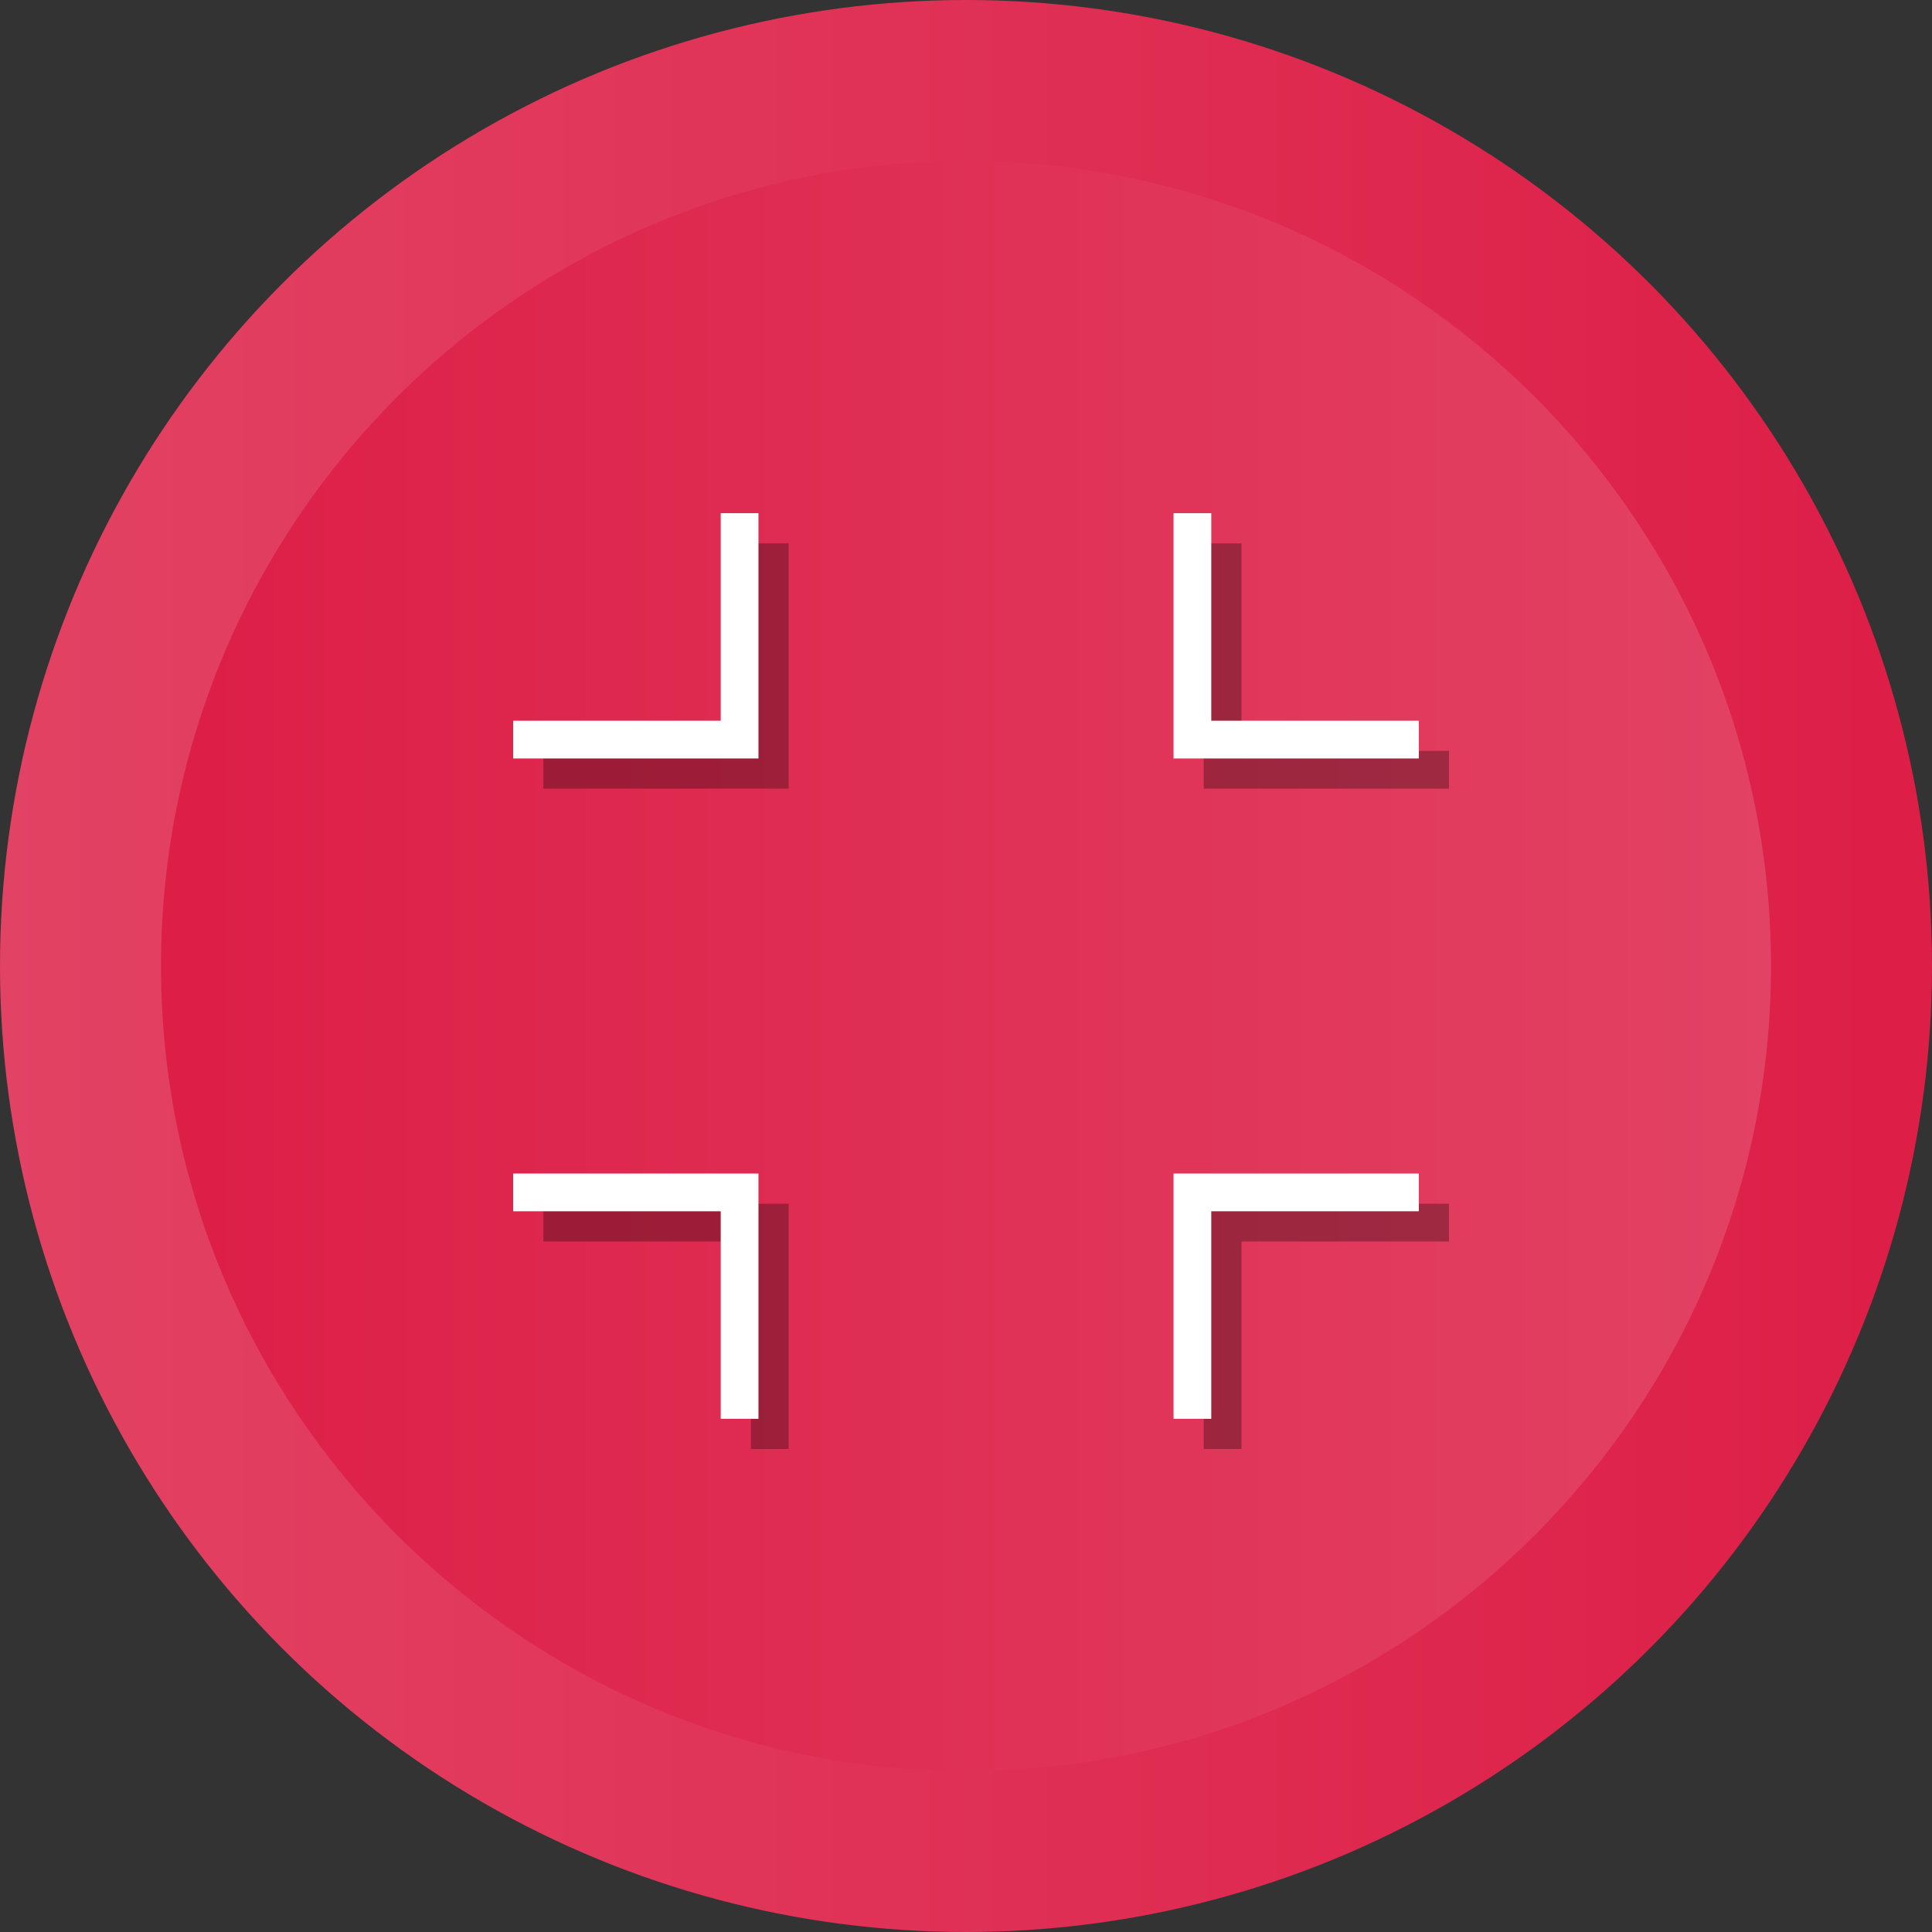 <?xml version="1.0" ?><svg enable-background="new 0 0 512 512" id="Layer_1" version="1.1" viewBox="0 0 512 512" xml:space="preserve" xmlns="http://www.w3.org/2000/svg" xmlns:xlink="http://www.w3.org/1999/xlink"><rect x="0" y="0" width="512" height="512" fill="#333333" stroke="none"/><g><g><linearGradient gradientUnits="userSpaceOnUse" id="SVGID_1_" x1="0" x2="512" y1="256" y2="256"><stop offset="0" style="stop-color:#E24263"/><stop offset="1" style="stop-color:#DD1E47"/></linearGradient><circle cx="256" cy="256" fill="url(#SVGID_1_)" r="256"/><linearGradient gradientUnits="userSpaceOnUse" id="SVGID_2_" x1="42.667" x2="469.333" y1="256.001" y2="256.001"><stop offset="0" style="stop-color:#DD1E47"/><stop offset="1" style="stop-color:#E24263"/></linearGradient><path d="M256,469.334c-117.631,0-213.333-95.702-213.333-213.333    c0-117.631,95.702-213.333,213.333-213.333c117.636,0,213.333,95.702,213.333,213.333    C469.333,373.632,373.636,469.334,256,469.334z" fill="url(#SVGID_2_)"/></g><g><polygon opacity="0.3" points="319,384 329,384 329,329 384,329 384,319 319,319   "/><polygon opacity="0.3" points="329,199 329,144.001 319,144.001 319,209 384,209 384,199   "/><polygon opacity="0.3" points="199,199 144.001,199 144.001,209 209,209 209,144.001 199,144.001   "/><polygon opacity="0.3" points="144.001,329 199,329 199,384 209,384 209,319 144.001,319   "/></g><g><polygon fill="#FFFFFF" points="311,376 321,376 321,321 376,321 376,311 311,311   "/><polygon fill="#FFFFFF" points="321,191 321,136.001 311,136.001 311,201 376,201 376,191   "/><polygon fill="#FFFFFF" points="191,191 136.001,191 136.001,201 201,201 201,136.001 191,136.001   "/><polygon fill="#FFFFFF" points="136.001,321 191,321 191,376 201,376 201,311 136.001,311   "/></g></g></svg>